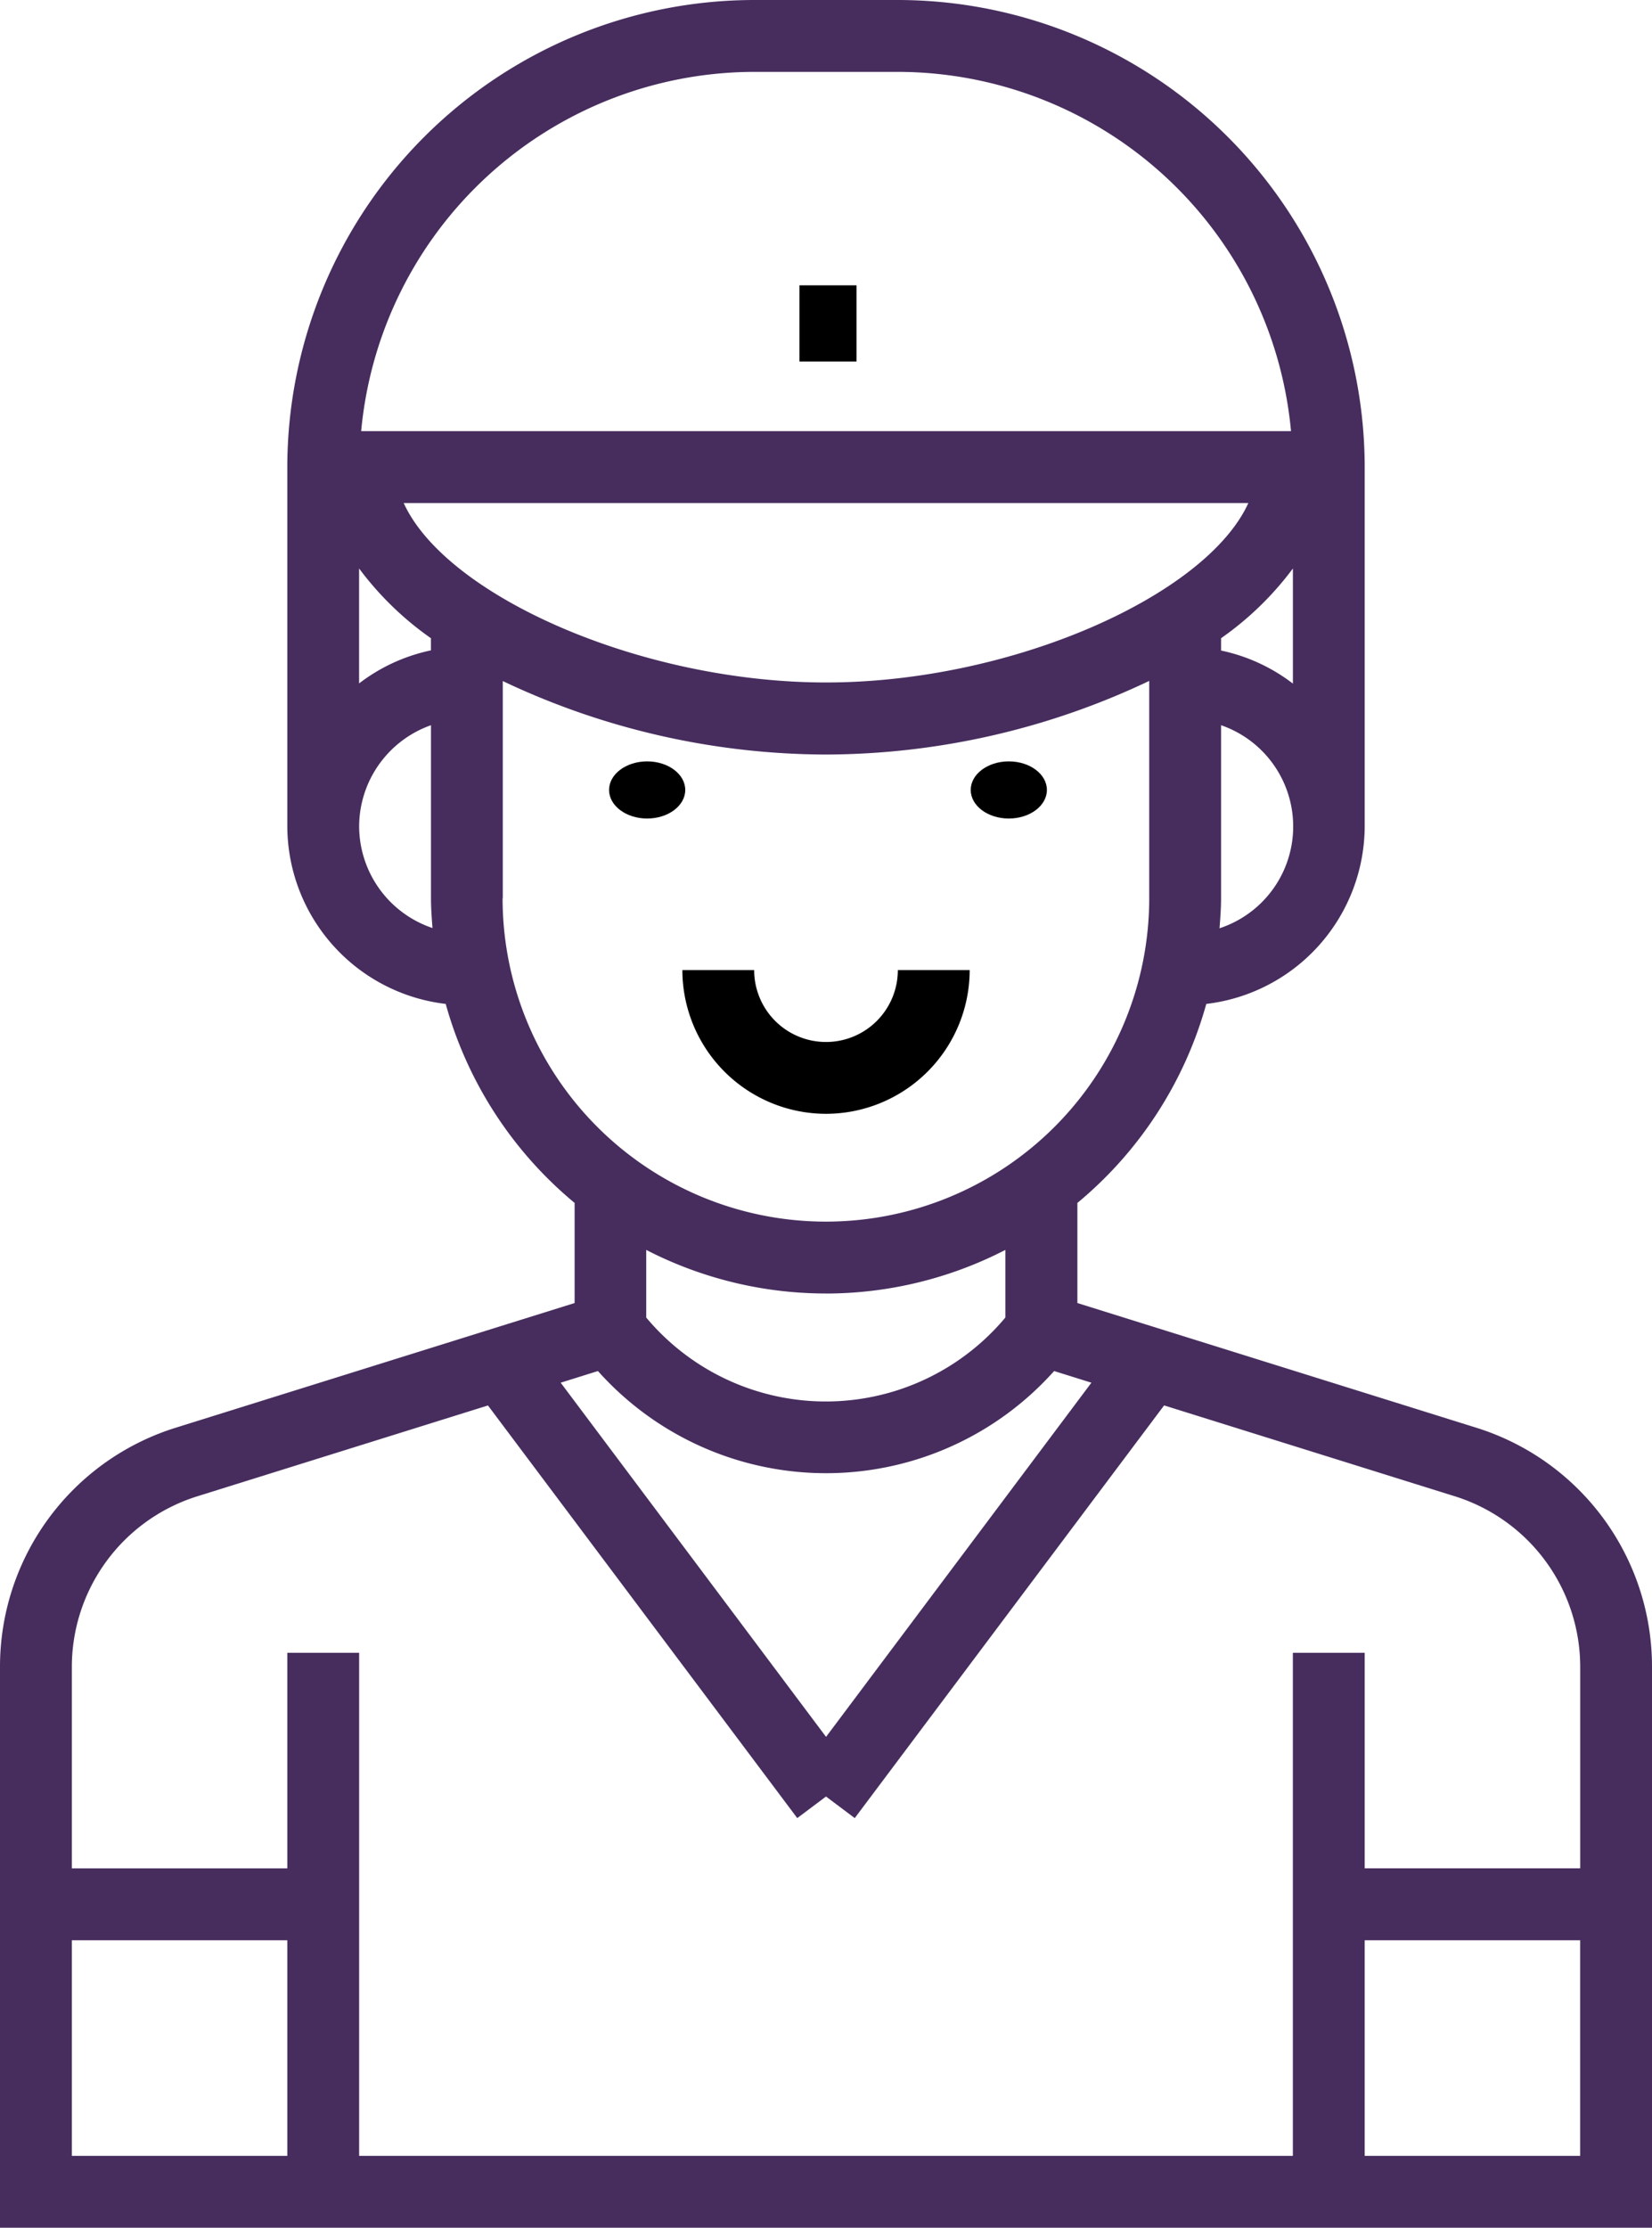 <svg xmlns="http://www.w3.org/2000/svg" width="35" height="47.174" viewBox="0 0 35 47.174">
  <g id="Group_558" data-name="Group 558" transform="translate(-64)">
    <path id="Path_2397" data-name="Path 2397" d="M95.263,30.229l-8.437-2.636v-2.12a8.384,8.384,0,0,0,2.731-4.214A3.8,3.8,0,0,0,92.913,17.5V9.891A9.9,9.9,0,0,0,83.022,0H79.978a9.9,9.9,0,0,0-9.891,9.891V17.5a3.8,3.8,0,0,0,3.356,3.759,8.384,8.384,0,0,0,2.731,4.214v2.12l-8.437,2.636A5.3,5.3,0,0,0,64,35.313V47.174H99V35.313A5.3,5.3,0,0,0,95.263,30.229ZM73.13,13.515v.257a3.778,3.778,0,0,0-1.522.7V12.038A6.636,6.636,0,0,0,73.13,13.515Zm-.577-2.863H90.448c-.892,1.963-5.016,3.8-8.947,3.8S73.445,12.615,72.553,10.652ZM89.87,13.515a6.649,6.649,0,0,0,1.522-1.477v2.438a3.768,3.768,0,0,0-1.522-.7Zm-.032,6.137c.016-.209.032-.418.032-.631V15.357a2.269,2.269,0,0,1-.032,4.3ZM79.978,1.522h3.043A8.377,8.377,0,0,1,91.352,9.13h-19.7A8.377,8.377,0,0,1,79.978,1.522ZM71.609,17.5a2.28,2.28,0,0,1,1.522-2.143v3.664c0,.213.016.422.032.631A2.279,2.279,0,0,1,71.609,17.5Zm3.043,1.522v-4.6A16.049,16.049,0,0,0,81.5,15.978a16.048,16.048,0,0,0,6.848-1.559v4.6a6.848,6.848,0,1,1-13.7,0Zm6.848,8.37a8.315,8.315,0,0,0,3.8-.924V27.9a4.96,4.96,0,0,1-7.609,0V26.468A8.315,8.315,0,0,0,81.5,27.391Zm-4.832,1.641a6.479,6.479,0,0,0,9.665,0l.79.247-5.622,7.5-5.622-7.5Zm-8.476,2.649,6.146-1.92L80.891,38.5l.609-.457.609.457,6.554-8.739,6.146,1.92a3.787,3.787,0,0,1,2.67,3.631v4.252H92.913V35H91.391V45.652H71.609V35H70.087v4.565H65.522V35.313A3.787,3.787,0,0,1,68.192,31.682Zm-2.67,9.405h4.565v4.565H65.522Zm27.391,4.565V41.087h4.565v4.565Z" fill="#472d5e"/>
    <ellipse id="Ellipse_89" data-name="Ellipse 89" cx="0.807" cy="0.605" rx="0.807" ry="0.605" transform="translate(84.566 16.123)"/>
    <ellipse id="Ellipse_90" data-name="Ellipse 90" cx="0.807" cy="0.605" rx="0.807" ry="0.605" transform="translate(76.904 16.123)"/>
    <path id="Path_2398" data-name="Path 2398" d="M219.043,219.043A3.047,3.047,0,0,0,222.087,216h-1.522a1.522,1.522,0,0,1-3.044,0H216A3.047,3.047,0,0,0,219.043,219.043Z" transform="translate(-137.543 -195.457)"/>
    <rect id="Rectangle_443" data-name="Rectangle 443" width="1.21" height="1.613" transform="translate(80.937 6.042)"/>
  </g>
</svg>
